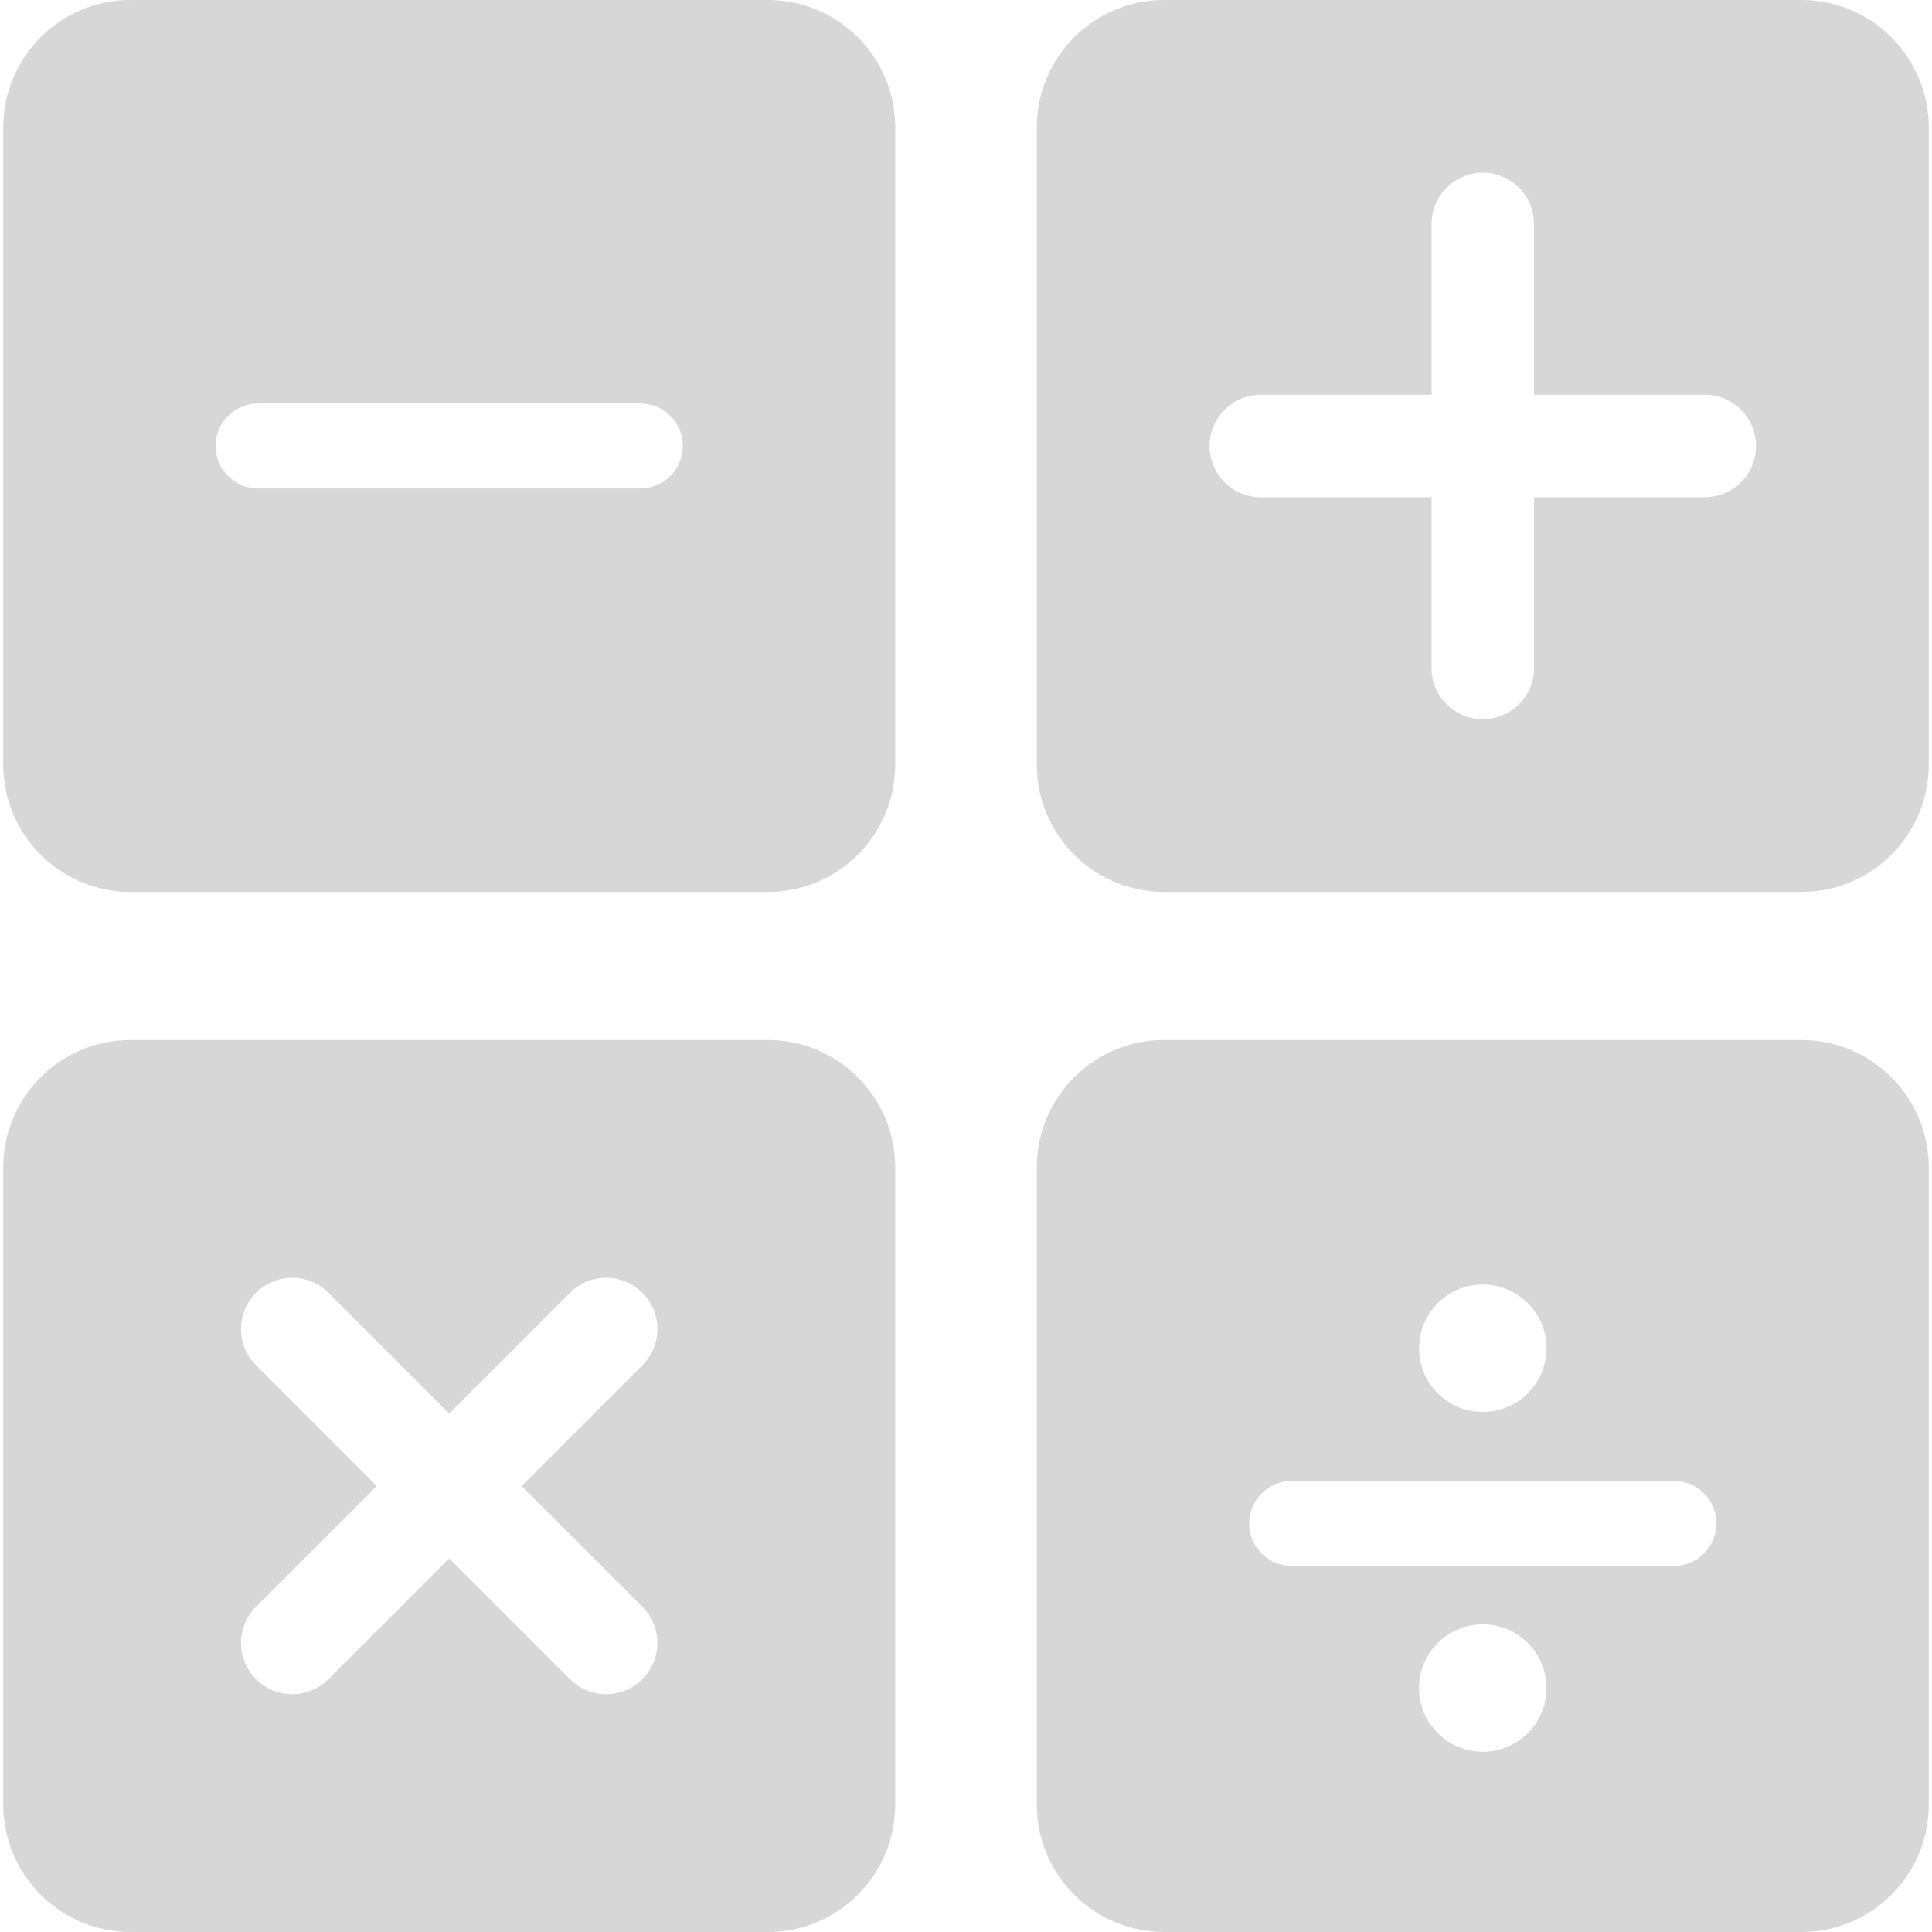 <svg xmlns="http://www.w3.org/2000/svg" xmlns:svg="http://www.w3.org/2000/svg" id="Capa_1" width="512" height="512" x="0" y="0" version="1.1" viewBox="0 0 369.728 369.728" xml:space="preserve"><g id="g12"><g id="g10"><path id="path2" d="m 222.796,170.7 h 121.929 c 13.469,0 24.386,-10.917 24.386,-24.386 V 24.386 C 369.11,10.917 358.194,0 344.725,0 H 222.796 C 209.327,0 198.41,10.917 198.41,24.386 v 121.929 c 0,13.468 10.925,24.385 24.386,24.385 z M 241.28,75.547 h 32.677 V 42.87 c 0,-5.422 4.398,-9.811 9.803,-9.811 5.422,0 9.811,4.398 9.811,9.811 v 32.677 h 32.677 c 5.414,0 9.803,4.389 9.803,9.803 0,5.414 -4.389,9.803 -9.803,9.803 h -32.677 v 32.677 c 0,5.414 -4.389,9.795 -9.811,9.795 -5.406,0 -9.803,-4.389 -9.803,-9.795 V 95.153 H 241.28 c -5.414,0 -9.803,-4.389 -9.803,-9.803 0.009,-5.414 4.39,-9.803 9.803,-9.803 z" class="active-path" data-old_color="#010002" data-original="#010002" style="fill:#d7d7d7"/><path id="path4" d="m 25.003,369.728 h 121.929 c 13.469,0 24.386,-10.917 24.386,-24.386 V 223.414 c 0,-13.469 -10.917,-24.386 -24.386,-24.386 H 25.003 c -13.469,0 -24.386,10.917 -24.386,24.386 v 121.929 c 0.001,13.46 10.917,24.385 24.386,24.385 z M 48.999,247.409 c 3.837,-3.837 10.031,-3.837 13.859,0 l 23.101,23.11 23.11,-23.11 c 3.829,-3.829 10.039,-3.829 13.867,0 3.829,3.837 3.829,10.039 0,13.867 l -23.11,23.11 23.11,23.101 c 3.829,3.829 3.82,10.031 -0.008,13.859 -3.829,3.829 -10.031,3.837 -13.859,0 l -23.11,-23.101 -23.101,23.101 c -3.829,3.829 -10.031,3.829 -13.859,0 -3.82,-3.82 -3.829,-10.031 0,-13.859 L 72.1,284.386 48.999,261.268 c -3.837,-3.82 -3.829,-10.03 0,-13.859 z" class="active-path" data-old_color="#010002" data-original="#010002" style="fill:#d7d7d7"/><path id="path6" d="m 25.003,170.7 h 121.929 c 13.469,0 24.386,-10.917 24.386,-24.386 V 24.386 C 171.318,10.917 160.401,0 146.932,0 H 25.003 C 11.534,0 0.618,10.917 0.618,24.386 v 121.929 c 0,13.468 10.916,24.385 24.385,24.385 z M 49.389,77.221 h 73.157 c 4.487,0 8.129,3.642 8.129,8.129 0,4.487 -3.642,8.129 -8.129,8.129 H 49.389 c -4.487,0 -8.129,-3.642 -8.129,-8.129 0,-4.487 3.642,-8.129 8.129,-8.129 z" class="active-path" data-old_color="#010002" data-original="#010002" style="fill:#d7d7d7"/><path id="path8" d="m 222.796,369.728 h 121.929 c 13.469,0 24.386,-10.917 24.386,-24.386 V 223.414 c 0,-13.469 -10.917,-24.386 -24.386,-24.386 H 222.796 c -13.461,0 -24.386,10.917 -24.386,24.386 v 121.929 c 0,13.46 10.925,24.385 24.386,24.385 z m 60.964,-34.489 c -6.73,0 -12.193,-5.454 -12.193,-12.193 0,-6.739 5.462,-12.193 12.193,-12.193 6.739,0 12.193,5.454 12.193,12.193 0,6.738 -5.446,12.193 -12.193,12.193 z m 0,-89.415 c 6.739,0 12.193,5.454 12.193,12.193 0,6.739 -5.454,12.193 -12.193,12.193 -6.73,0 -12.193,-5.454 -12.193,-12.193 10e-4,-6.738 5.463,-12.193 12.193,-12.193 z m -36.578,37.595 h 73.157 c 4.487,0 8.129,3.642 8.129,8.129 0,4.487 -3.642,8.129 -8.129,8.129 h -73.157 c -4.487,0 -8.129,-3.642 -8.129,-8.129 0,-4.487 3.642,-8.129 8.129,-8.129 z" class="active-path" data-old_color="#010002" data-original="#010002" style="fill:#d7d7d7"/></g></g></svg>